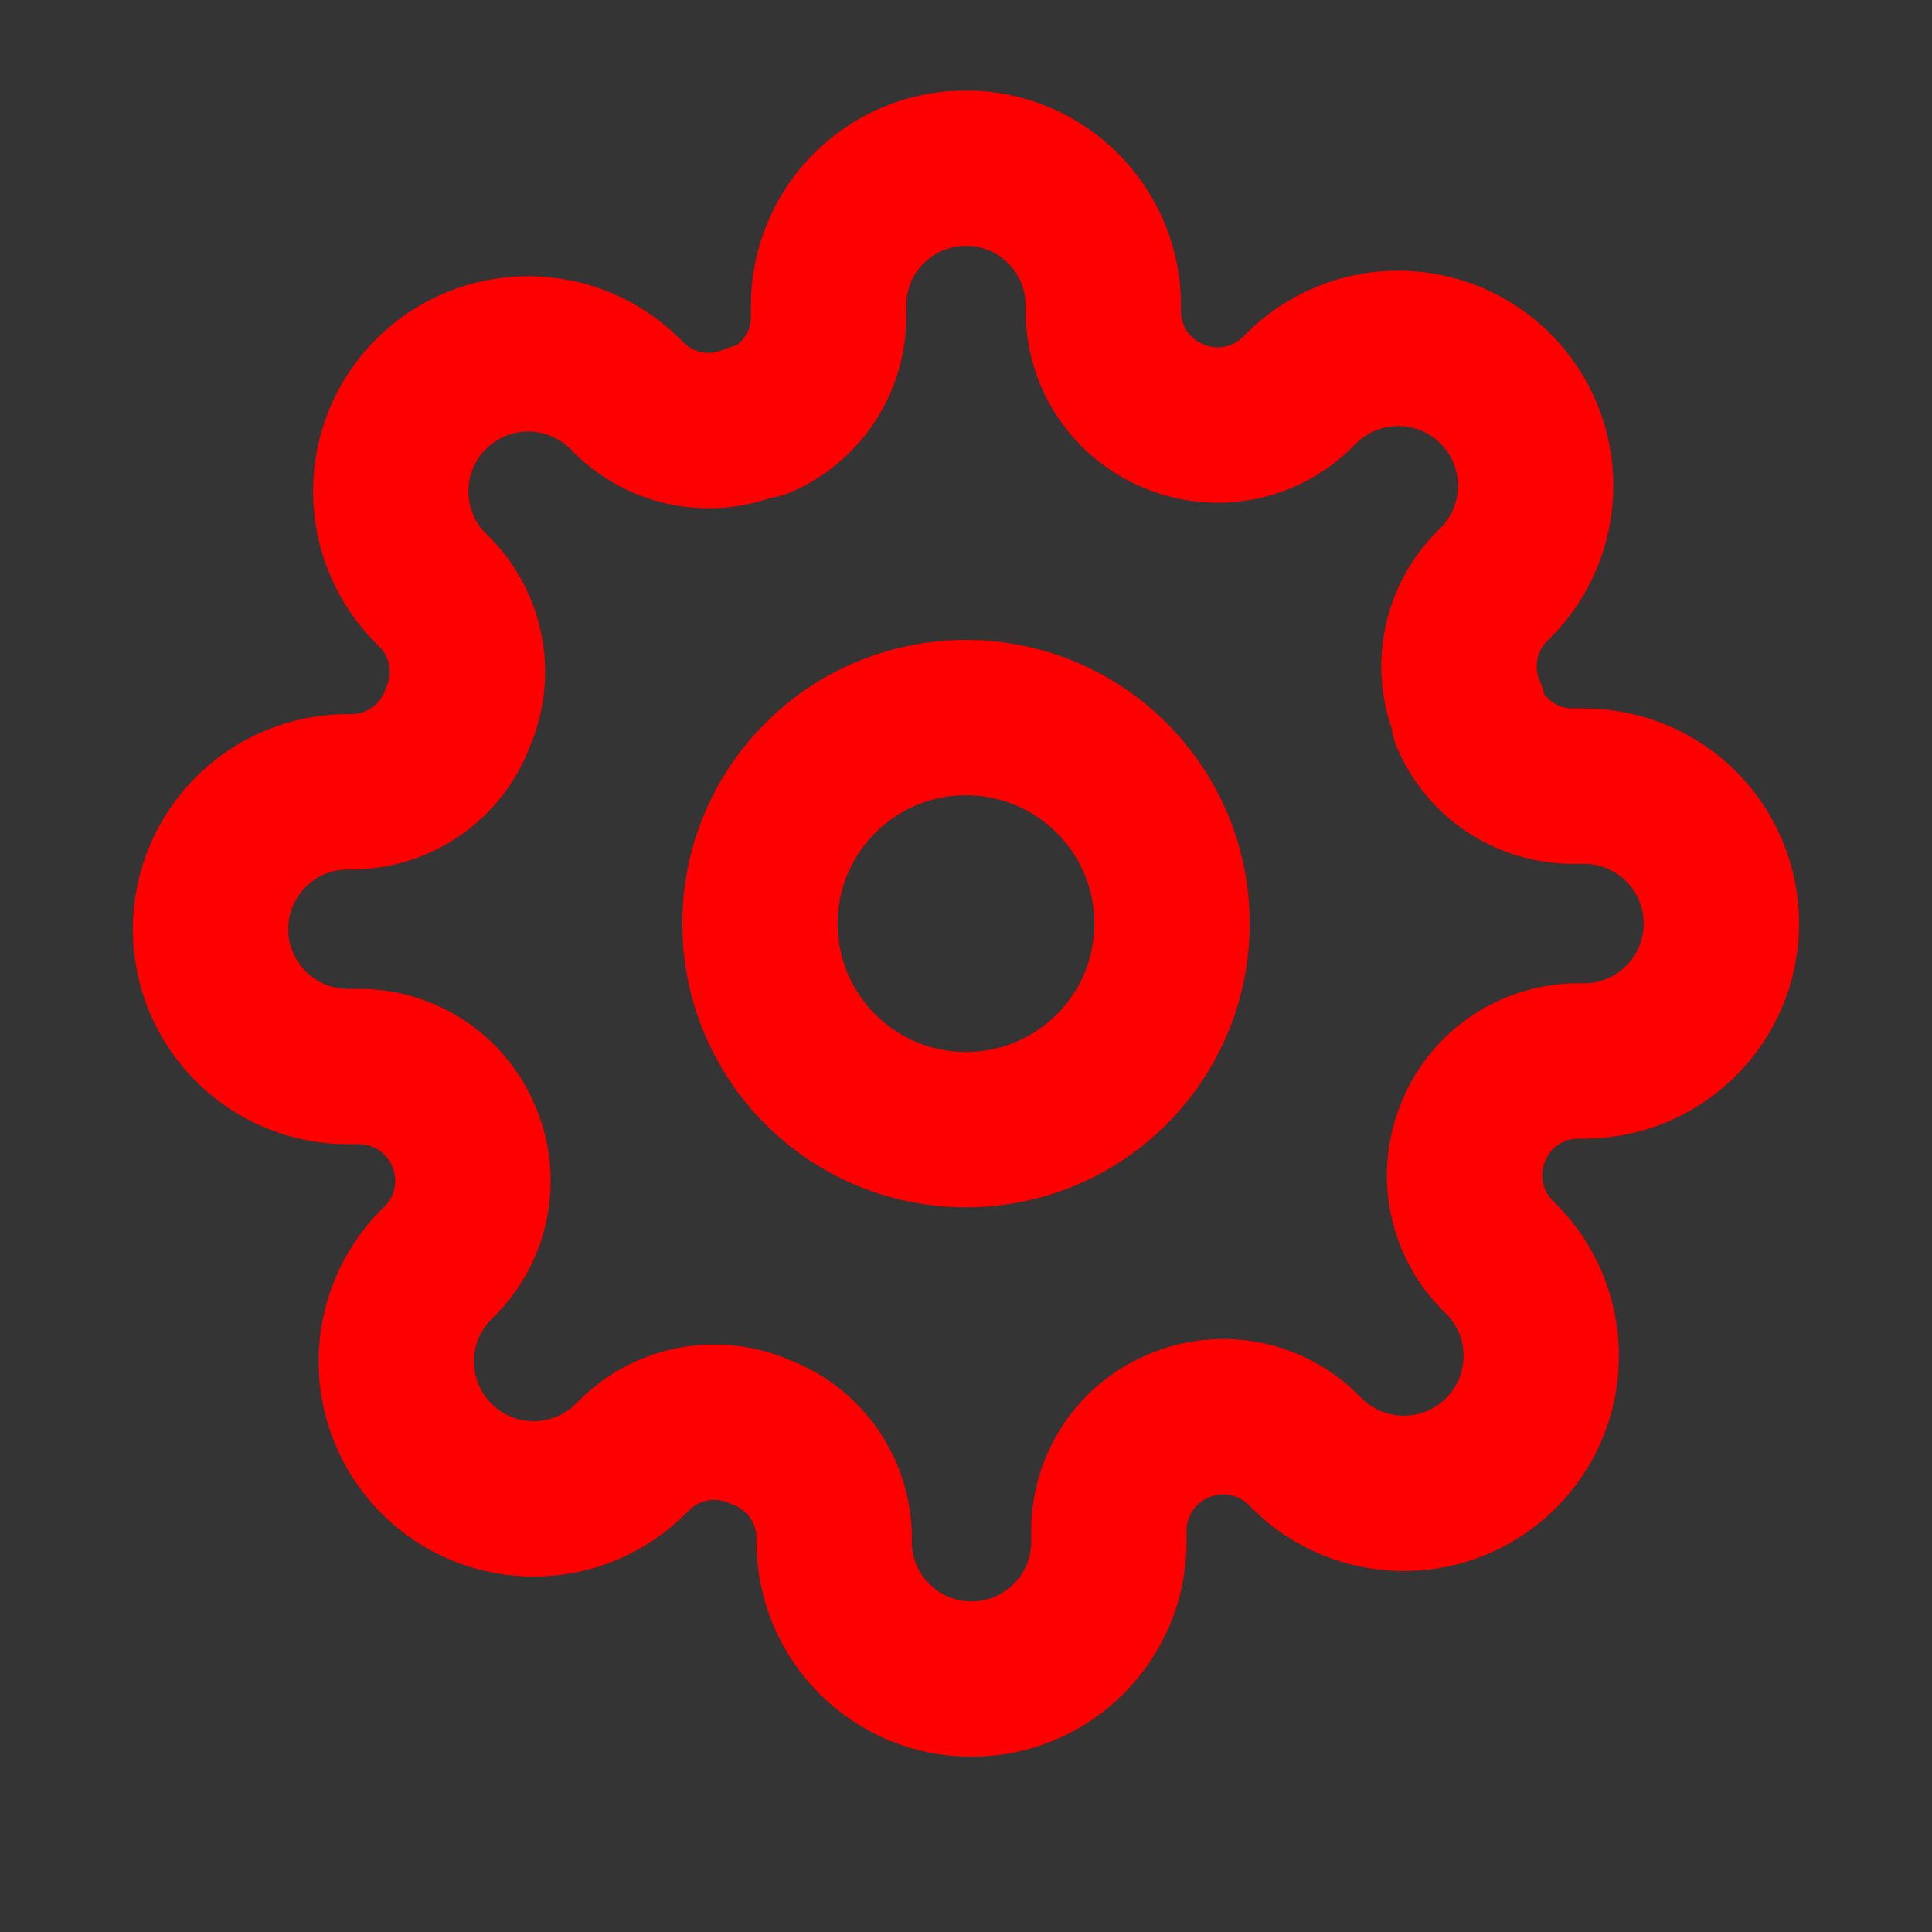 <svg version="1.1" xmlns="http://www.w3.org/2000/svg" xmlns:xlink="http://www.w3.org/1999/xlink" width="31.096" height="31.096" viewBox="0,0,31.096,31.096"><rect x="0" y="0" width="31.096" height="31.096" fill="#333333" stroke="none"/><g transform="translate(-164.452,-304.452)"><g data-paper-data="{&quot;isPaintingLayer&quot;:true}" fill-rule="nonzero" stroke-miterlimit="10" stroke-dasharray="" stroke-dashoffset="0" style="mix-blend-mode: normal"><path d="M164.452,335.548v-31.096h31.096v31.096z" fill-opacity="0.004" fill="#ffffff" stroke="none" stroke-width="0" stroke-linecap="butt" stroke-linejoin="miter"/><path d="M176.684,319.318c0,-1.831 1.485,-3.316 3.316,-3.316c1.831,0 3.316,1.485 3.316,3.316c0,1.831 -1.485,3.316 -3.316,3.316c-1.831,0 -3.316,-1.485 -3.316,-3.316z" fill="none" stroke="#ff0000" stroke-width="2.5" stroke-linecap="round" stroke-linejoin="round"/><path d="M188.18,322.634c-0.301,0.682 -0.157,1.479 0.365,2.012l0.066,0.066c0.415,0.415 0.648,0.977 0.648,1.564c0,0.587 -0.233,1.149 -0.648,1.564c-0.415,0.415 -0.977,0.648 -1.564,0.648c-0.587,0 -1.149,-0.233 -1.564,-0.648l-0.066,-0.066c-0.533,-0.521 -1.33,-0.666 -2.012,-0.365c-0.668,0.286 -1.102,0.942 -1.105,1.669v0.188c0,1.221 -0.99,2.211 -2.211,2.211c-1.221,0 -2.211,-0.99 -2.211,-2.211v-0.099c-0.018,-0.749 -0.491,-1.411 -1.194,-1.669c-0.682,-0.301 -1.479,-0.157 -2.012,0.365l-0.066,0.066c-0.415,0.415 -0.977,0.648 -1.564,0.648c-0.587,0 -1.149,-0.233 -1.564,-0.648c-0.415,-0.415 -0.648,-0.977 -0.648,-1.564c0,-0.587 0.233,-1.149 0.648,-1.564l0.066,-0.066c0.521,-0.533 0.666,-1.33 0.365,-2.012c-0.286,-0.668 -0.942,-1.102 -1.669,-1.105h-0.188c-1.221,0 -2.211,-0.99 -2.211,-2.211c0,-1.221 0.99,-2.211 2.211,-2.211h0.099c0.749,-0.018 1.411,-0.491 1.669,-1.194c0.301,-0.682 0.157,-1.479 -0.365,-2.012l-0.066,-0.066c-0.415,-0.415 -0.648,-0.977 -0.648,-1.564c0,-0.587 0.233,-1.149 0.648,-1.564c0.415,-0.415 0.977,-0.648 1.564,-0.648c0.587,0 1.149,0.233 1.564,0.648l0.066,0.066c0.533,0.521 1.33,0.666 2.012,0.365h0.088c0.668,-0.286 1.102,-0.942 1.105,-1.669v-0.188c0,-1.221 0.99,-2.211 2.211,-2.211c1.221,0 2.211,0.99 2.211,2.211v0.099c0.003,0.727 0.437,1.383 1.105,1.669c0.682,0.301 1.479,0.157 2.012,-0.365l0.066,-0.066c0.415,-0.415 0.977,-0.648 1.564,-0.648c0.587,0 1.149,0.233 1.564,0.648c0.415,0.415 0.648,0.977 0.648,1.564c0,0.587 -0.233,1.149 -0.648,1.564l-0.066,0.066c-0.521,0.533 -0.666,1.33 -0.365,2.012v0.088c0.286,0.668 0.942,1.102 1.669,1.105h0.188c1.221,0 2.211,0.99 2.211,2.211c0,1.221 -0.99,2.211 -2.211,2.211h-0.099c-0.727,0.003 -1.383,0.437 -1.669,1.105z" fill="none" stroke="#ff0000" stroke-width="2.5" stroke-linecap="round" stroke-linejoin="round"/></g></g></svg>
